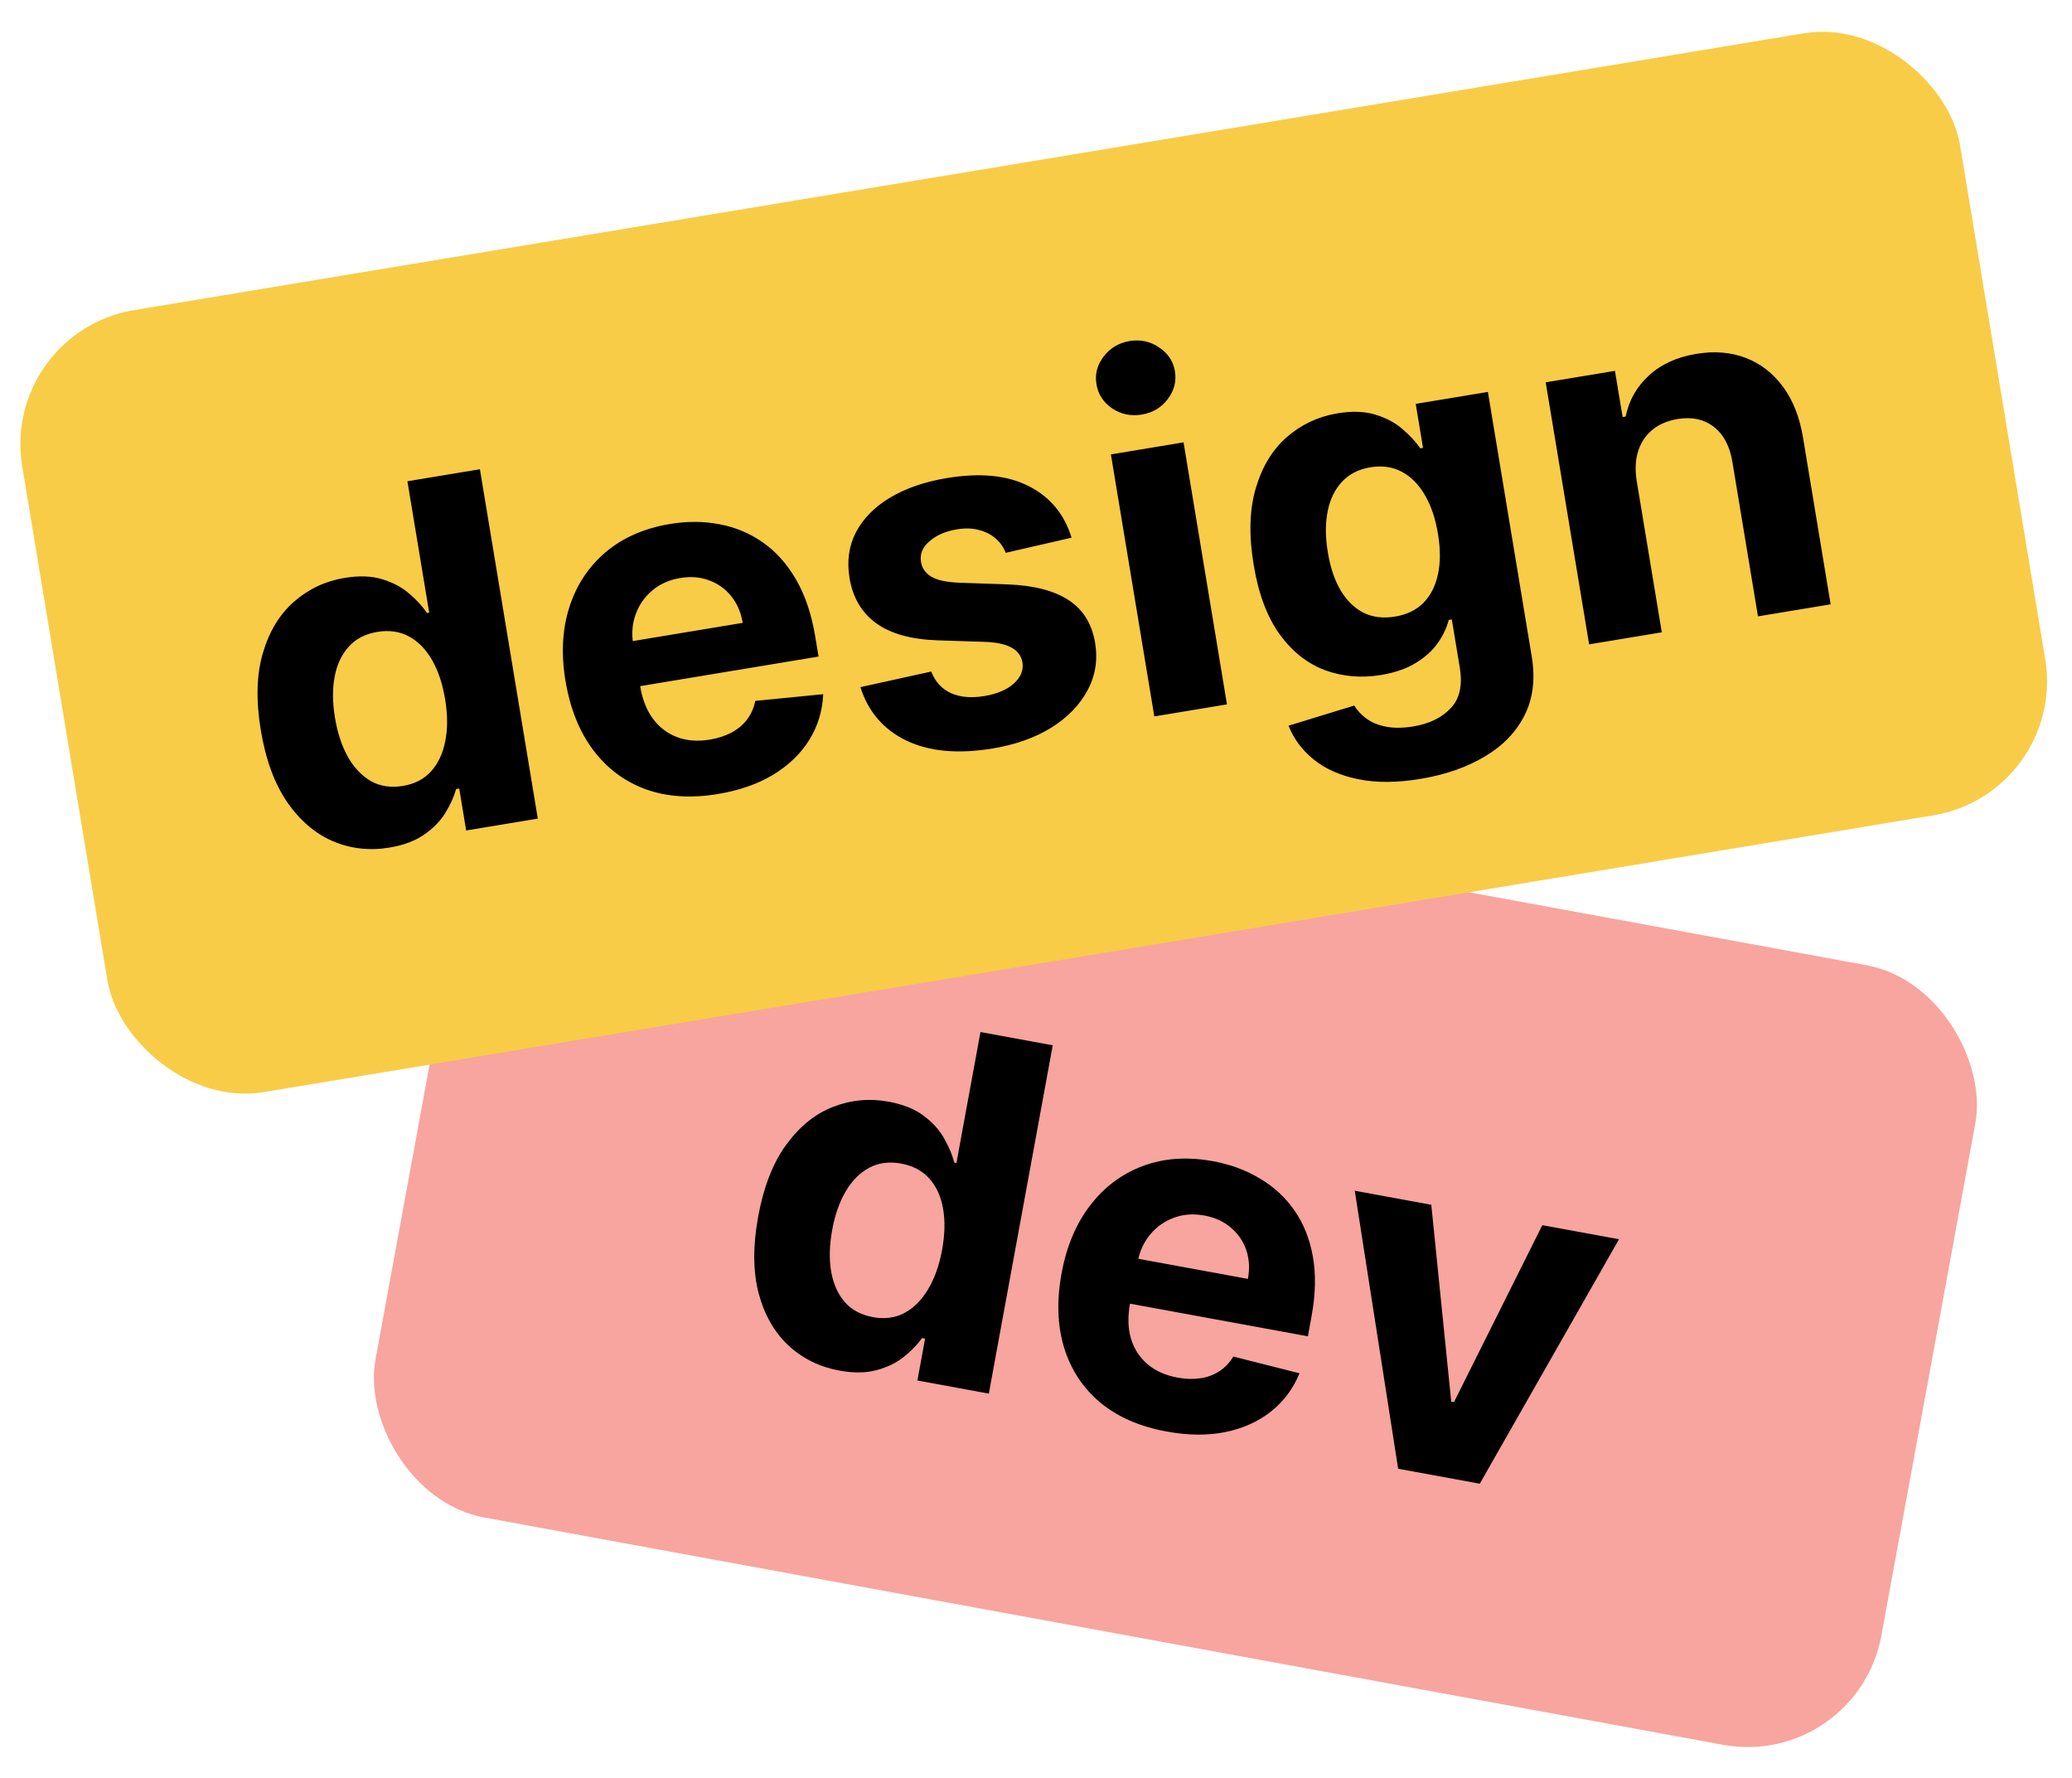<svg width="183" height="157" viewBox="0 0 183 157" fill="none" xmlns="http://www.w3.org/2000/svg">
<rect x="43.63" y="63" width="135.215" height="70" rx="12" transform="rotate(10.395 43.63 63)" fill="#F7A59E"/>
<path d="M74.139 121.036C72.386 120.714 70.882 119.972 69.626 118.81C68.381 117.64 67.505 116.098 66.997 114.183C66.501 112.26 66.49 110.012 66.962 107.439C67.447 104.795 68.276 102.676 69.448 101.079C70.623 99.473 71.996 98.364 73.567 97.752C75.151 97.132 76.789 96.977 78.481 97.288C79.772 97.525 80.808 97.942 81.589 98.541C82.381 99.132 82.983 99.801 83.394 100.549C83.817 101.289 84.112 101.995 84.278 102.667L84.473 102.703L86.595 91.138L92.979 92.31L87.334 123.069L81.026 121.911L81.704 118.217L81.434 118.167C81.016 118.753 80.474 119.311 79.807 119.84C79.153 120.362 78.352 120.748 77.406 120.999C76.469 121.251 75.38 121.264 74.139 121.036ZM77.1 116.316C78.132 116.506 79.054 116.385 79.868 115.955C80.694 115.516 81.391 114.821 81.959 113.87C82.536 112.92 82.951 111.76 83.203 110.388C83.455 109.016 83.483 107.79 83.288 106.709C83.093 105.627 82.686 104.745 82.066 104.062C81.446 103.379 80.621 102.943 79.589 102.754C78.538 102.561 77.599 102.684 76.774 103.122C75.948 103.561 75.257 104.252 74.701 105.195C74.145 106.138 73.745 107.276 73.501 108.607C73.254 109.949 73.222 111.17 73.403 112.269C73.596 113.36 73.995 114.261 74.599 114.972C75.215 115.675 76.049 116.123 77.1 116.316ZM103.025 126.414C100.652 125.979 98.698 125.123 97.162 123.848C95.638 122.564 94.578 120.952 93.982 119.01C93.388 117.059 93.314 114.867 93.761 112.434C94.196 110.061 95.039 108.063 96.289 106.439C97.539 104.816 99.092 103.657 100.948 102.963C102.814 102.27 104.878 102.132 107.141 102.547C108.663 102.826 110.035 103.331 111.256 104.063C112.49 104.786 113.508 105.723 114.311 106.874C115.124 108.027 115.671 109.391 115.952 110.963C116.234 112.526 116.195 114.289 115.835 116.252L115.513 118.009L96.033 114.434L96.761 110.469L110.218 112.939C110.387 112.017 110.336 111.165 110.066 110.38C109.796 109.596 109.342 108.938 108.705 108.407C108.079 107.868 107.301 107.513 106.37 107.342C105.399 107.164 104.496 107.231 103.663 107.544C102.841 107.849 102.151 108.338 101.592 109.012C101.036 109.675 100.669 110.462 100.492 111.371L99.8 115.141C99.591 116.283 99.62 117.307 99.888 118.216C100.166 119.126 100.654 119.878 101.352 120.472C102.051 121.065 102.936 121.461 104.007 121.657C104.718 121.788 105.387 121.807 106.015 121.715C106.642 121.623 107.203 121.416 107.697 121.092C108.191 120.769 108.601 120.337 108.928 119.797L114.774 121.273C114.213 122.64 113.369 123.768 112.243 124.659C111.129 125.541 109.787 126.144 108.217 126.466C106.658 126.78 104.928 126.763 103.025 126.414ZM142.993 109.436L130.694 131.025L123.485 129.703L119.653 105.153L126.412 106.393L128.174 123.779L128.414 123.823L136.219 108.193L142.993 109.436Z" fill="black"/>
<rect y="29.349" width="173.483" height="70" rx="12" transform="rotate(-9.412 0 29.349)" fill="#F8CC47"/>
<path d="M34.395 74.849C32.638 75.141 30.971 74.952 29.395 74.285C27.827 73.606 26.48 72.451 25.354 70.822C24.236 69.181 23.463 67.07 23.035 64.489C22.596 61.837 22.657 59.562 23.22 57.663C23.78 55.754 24.696 54.245 25.968 53.137C27.247 52.017 28.736 51.316 30.433 51.035C31.728 50.82 32.845 50.862 33.782 51.161C34.727 51.448 35.52 51.874 36.16 52.438C36.809 52.991 37.326 53.556 37.71 54.132L37.906 54.099L35.983 42.5L42.386 41.439L47.499 72.291L41.172 73.339L40.558 69.633L40.287 69.678C40.092 70.371 39.771 71.079 39.323 71.804C38.884 72.516 38.262 73.151 37.456 73.707C36.661 74.262 35.64 74.643 34.395 74.849ZM35.582 69.405C36.617 69.234 37.444 68.808 38.064 68.127C38.692 67.435 39.112 66.545 39.324 65.457C39.546 64.368 39.543 63.136 39.315 61.76C39.087 60.384 38.698 59.22 38.148 58.269C37.598 57.318 36.916 56.626 36.102 56.194C35.287 55.761 34.362 55.631 33.328 55.802C32.273 55.977 31.432 56.41 30.804 57.103C30.176 57.795 29.76 58.679 29.556 59.755C29.353 60.831 29.362 62.037 29.583 63.373C29.806 64.718 30.189 65.878 30.732 66.85C31.284 67.812 31.964 68.524 32.774 68.989C33.592 69.441 34.528 69.58 35.582 69.405ZM63.395 70.121C61.015 70.515 58.886 70.373 57.009 69.693C55.141 69.002 53.597 67.844 52.378 66.219C51.158 64.585 50.346 62.547 49.941 60.107C49.547 57.727 49.663 55.561 50.289 53.611C50.915 51.66 51.983 50.043 53.494 48.761C55.015 47.477 56.91 46.647 59.179 46.271C60.706 46.018 62.168 46.028 63.565 46.302C64.971 46.565 66.246 47.102 67.392 47.913C68.548 48.722 69.524 49.819 70.321 51.204C71.116 52.578 71.677 54.25 72.003 56.218L72.296 57.981L52.757 61.219L52.098 57.242L65.596 55.005C65.442 54.081 65.106 53.296 64.586 52.65C64.066 52.003 63.416 51.538 62.637 51.255C61.865 50.959 61.013 50.889 60.079 51.044C59.105 51.205 58.279 51.574 57.6 52.151C56.93 52.716 56.447 53.41 56.15 54.233C55.851 55.047 55.773 55.911 55.914 56.826L56.541 60.608C56.73 61.752 57.105 62.707 57.665 63.47C58.235 64.232 58.949 64.774 59.807 65.097C60.666 65.419 61.632 65.491 62.707 65.313C63.42 65.194 64.056 64.986 64.615 64.687C65.174 64.388 65.632 64.002 65.987 63.531C66.342 63.059 66.582 62.514 66.706 61.895L72.707 61.303C72.642 62.779 72.231 64.126 71.473 65.346C70.724 66.553 69.665 67.575 68.297 68.41C66.937 69.234 65.303 69.804 63.395 70.121ZM94.64 47.483L88.825 48.818C88.641 48.333 88.35 47.917 87.952 47.57C87.552 47.213 87.061 46.959 86.479 46.808C85.905 46.645 85.247 46.625 84.504 46.748C83.509 46.913 82.706 47.263 82.093 47.798C81.478 48.323 81.228 48.932 81.343 49.625C81.434 50.177 81.733 50.608 82.238 50.916C82.743 51.224 83.552 51.405 84.665 51.458L88.993 51.607C91.319 51.697 93.119 52.162 94.394 53.003C95.668 53.844 96.444 55.099 96.72 56.766C96.971 58.282 96.745 59.687 96.041 60.98C95.347 62.271 94.28 63.367 92.84 64.266C91.408 65.153 89.688 65.763 87.679 66.096C84.616 66.604 82.07 66.37 80.041 65.396C78.02 64.41 76.671 62.838 75.993 60.681L82.25 59.303C82.596 60.205 83.176 60.842 83.991 61.212C84.804 61.573 85.783 61.658 86.928 61.469C88.052 61.282 88.921 60.917 89.532 60.372C90.152 59.815 90.409 59.189 90.304 58.495C90.198 57.914 89.873 57.477 89.329 57.186C88.784 56.884 87.992 56.716 86.955 56.681L82.815 56.547C80.481 56.47 78.669 55.965 77.379 55.033C76.1 54.1 75.317 52.77 75.031 51.042C74.784 49.556 74.974 48.209 75.599 47.001C76.234 45.792 77.237 44.774 78.607 43.949C79.987 43.122 81.666 42.544 83.644 42.216C86.567 41.732 88.969 41.968 90.851 42.926C92.743 43.882 94.006 45.401 94.64 47.483ZM101.949 63.267L98.115 40.128L104.532 39.064L108.367 62.203L101.949 63.267ZM100.844 36.611C99.89 36.769 99.019 36.588 98.231 36.069C97.452 35.537 96.988 34.825 96.84 33.931C96.693 33.047 96.904 32.233 97.472 31.489C98.049 30.733 98.814 30.276 99.768 30.118C100.722 29.96 101.589 30.146 102.368 30.678C103.156 31.197 103.623 31.899 103.769 32.783C103.918 33.676 103.703 34.501 103.127 35.257C102.559 36.001 101.798 36.453 100.844 36.611ZM125.45 68.783C123.371 69.127 121.541 69.136 119.96 68.81C118.39 68.493 117.088 67.919 116.053 67.09C115.018 66.26 114.269 65.26 113.806 64.088L119.609 62.306C119.867 62.738 120.224 63.122 120.683 63.459C121.141 63.796 121.711 64.031 122.394 64.166C123.088 64.309 123.903 64.303 124.837 64.148C126.233 63.917 127.326 63.385 128.117 62.552C128.919 61.728 129.189 60.522 128.926 58.935L128.224 54.702L127.953 54.747C127.778 55.436 127.457 56.114 126.99 56.78C126.522 57.445 125.876 58.032 125.053 58.54C124.229 59.048 123.204 59.404 121.979 59.607C120.242 59.895 118.593 59.755 117.034 59.188C115.483 58.609 114.148 57.556 113.028 56.029C111.916 54.49 111.148 52.44 110.724 49.879C110.289 47.258 110.353 44.998 110.916 43.099C111.478 41.2 112.395 39.696 113.666 38.587C114.948 37.477 116.437 36.782 118.134 36.5C119.43 36.286 120.551 36.327 121.498 36.624C122.443 36.911 123.236 37.337 123.877 37.901C124.525 38.454 125.047 39.018 125.441 39.592L125.682 39.552L125.038 35.666L131.411 34.61L135.283 57.974C135.609 59.943 135.4 61.67 134.656 63.155C133.911 64.641 132.74 65.856 131.143 66.802C129.557 67.756 127.659 68.416 125.45 68.783ZM123.214 54.449C124.248 54.278 125.079 53.877 125.708 53.246C126.344 52.604 126.773 51.77 126.995 50.742C127.225 49.703 127.228 48.506 127.003 47.15C126.779 45.794 126.393 44.651 125.847 43.72C125.299 42.779 124.617 42.092 123.803 41.659C122.988 41.227 122.064 41.096 121.029 41.268C119.975 41.442 119.133 41.876 118.505 42.568C117.875 43.251 117.458 44.124 117.253 45.19C117.047 46.256 117.054 47.447 117.272 48.763C117.493 50.098 117.87 51.222 118.403 52.135C118.945 53.036 119.616 53.694 120.418 54.108C121.227 54.51 122.159 54.624 123.214 54.449ZM144.553 42.462L146.77 55.839L140.352 56.902L136.517 33.763L142.634 32.75L143.31 36.832L143.581 36.787C143.87 35.357 144.553 34.15 145.628 33.167C146.702 32.173 148.097 31.535 149.815 31.25C151.421 30.984 152.881 31.103 154.192 31.608C155.504 32.113 156.599 32.963 157.479 34.159C158.356 35.345 158.944 36.836 159.242 38.634L161.683 53.367L155.266 54.431L153.014 40.843C152.789 39.425 152.245 38.38 151.38 37.708C150.514 37.026 149.438 36.792 148.152 37.005C147.289 37.148 146.556 37.46 145.955 37.942C145.364 38.421 144.942 39.049 144.688 39.823C144.443 40.586 144.398 41.466 144.553 42.462Z" fill="black"/>
</svg>
